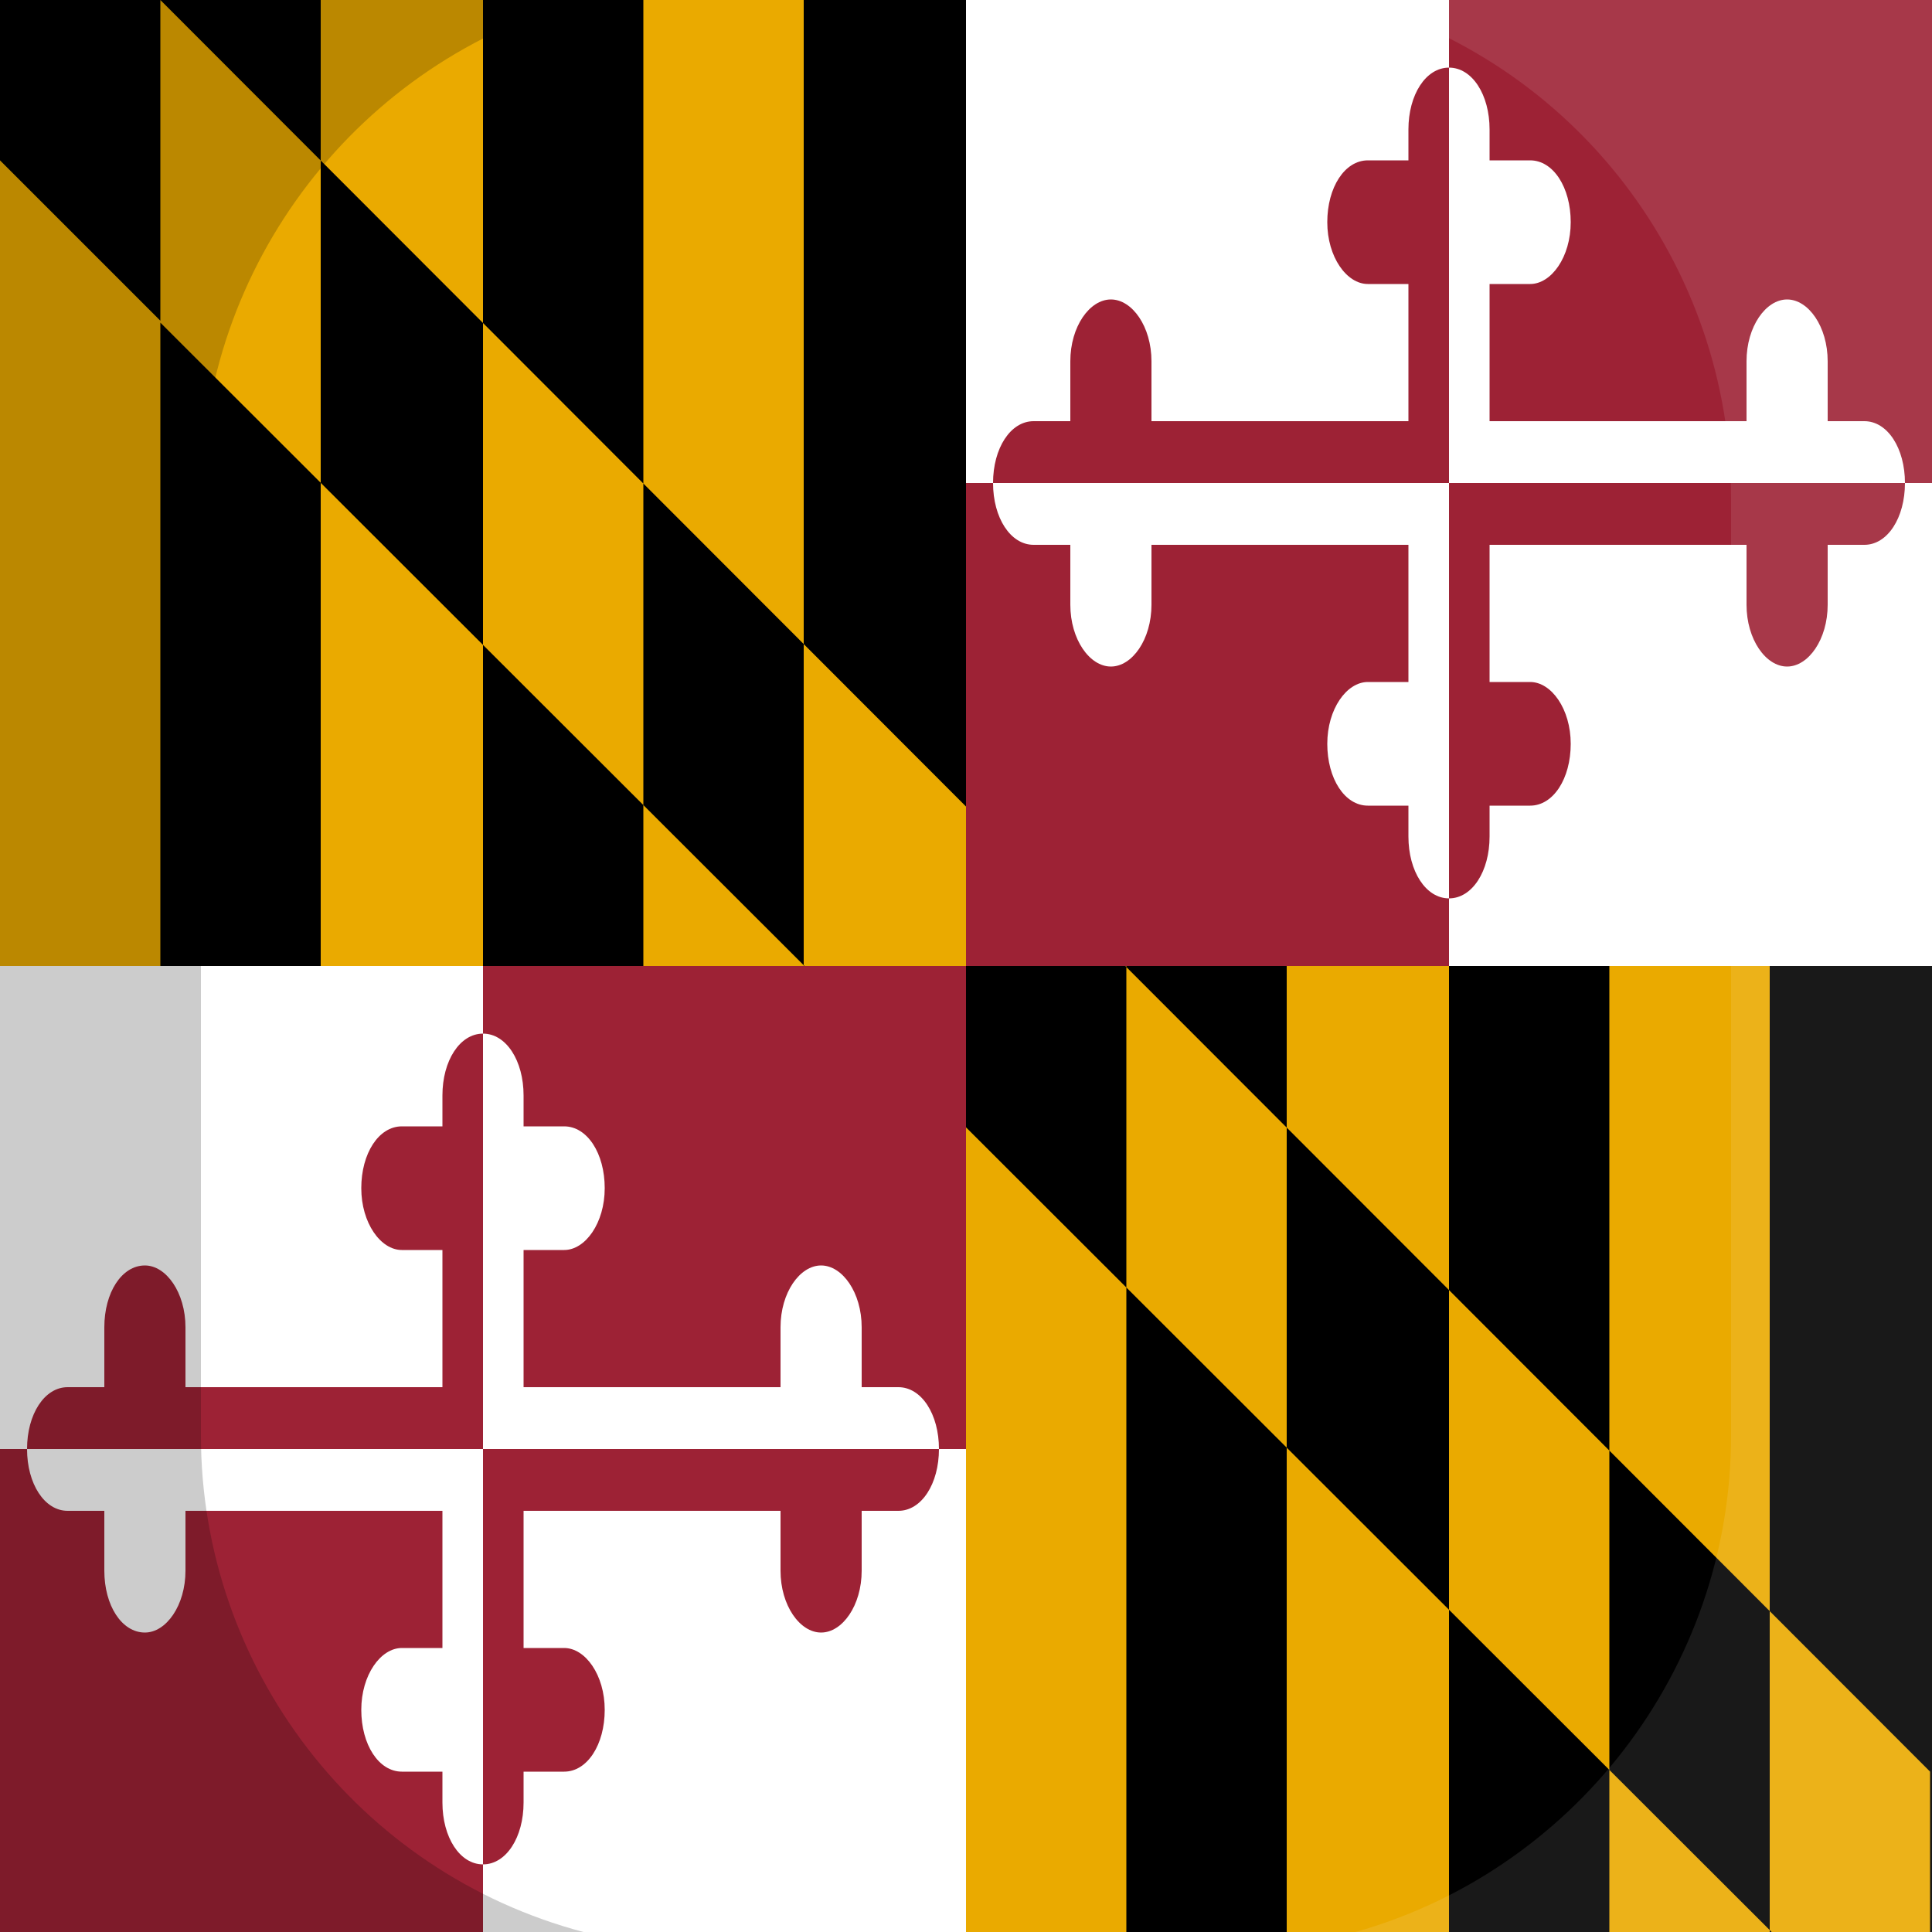 <?xml version="1.0" encoding="utf-8"?>
<!-- Generator: Adobe Illustrator 23.0.0, SVG Export Plug-In . SVG Version: 6.00 Build 0)  -->
<svg version="1.0" id="Layer_1" xmlns="http://www.w3.org/2000/svg" xmlns:xlink="http://www.w3.org/1999/xlink" x="0px" y="0px"
	 viewBox="0 0 100 100" enable-background="new 0 0 100 100" xml:space="preserve">
<path d="M0,0h100v100H0V0z"/>
<path fill="#EAAA00" d="M0,100V8.3l8.3,8.3V100h8.3V0H25v100h8.3V0h8.3v100H50V0h8.3v100h8.3V0H75v100h8.3V0h8.3v100h8.3v-8.3L8.3,0
	v16.7L91.7,100H0z"/>
<g>
	<g id="l">
		<g>
			<path fill="#FFFFFF" d="M0,50h25v50h25V75H0V50z"/>
			<path fill="#9D2235" d="M25,50h25v25H0v25h25V50z"/>
		</g>
	</g>
	<path fill="#9D2235" d="M25,96.5c1.2,0,2.1-1.4,2.1-3.2v-1.6h2.1c1.2,0,2.1-1.4,2.1-3.2s-1-3.2-2.1-3.2h-2.1v-7.1h13.3v3.1
		c0,1.8,1,3.2,2.1,3.2s2.1-1.4,2.1-3.2v-3.1h1.9c1.2,0,2.1-1.4,2.1-3.2H25V96.5z"/>
	<path fill="#FFFFFF" d="M25,96.5c-1.2,0-2.1-1.4-2.1-3.2v-1.6h-2.1c-1.2,0-2.1-1.4-2.1-3.2s1-3.2,2.1-3.2h2.1v-7.1H9.6v3.1
		c0,1.8-1,3.2-2.1,3.2c-1.2,0-2.1-1.4-2.1-3.2v-3.1H3.5c-1.2,0-2.1-1.4-2.1-3.2H25V96.5z"/>
	<path fill="#FFFFFF" d="M25,53.5c1.2,0,2.1,1.4,2.1,3.2v1.6h2.1c1.2,0,2.1,1.4,2.1,3.2s-1,3.2-2.1,3.2h-2.1v7.1h13.3v-3.1
		c0-1.8,1-3.2,2.1-3.2s2.1,1.4,2.1,3.2v3.1h1.9c1.2,0,2.1,1.4,2.1,3.2H25V53.5z"/>
	<path fill="#9D2235" d="M25,53.5c-1.2,0-2.1,1.4-2.1,3.2v1.6h-2.1c-1.2,0-2.1,1.4-2.1,3.2s1,3.2,2.1,3.2h2.1v7.1H9.6v-3.1
		c0-1.8-1-3.2-2.1-3.2c-1.2,0-2.1,1.4-2.1,3.2v3.1H3.5c-1.2,0-2.1,1.4-2.1,3.2H25V53.5z"/>
</g>
<g>
	<g id="l_1_">
		<g>
			<path fill="#FFFFFF" d="M50,0h25v50h25V25H50V0z"/>
			<path fill="#9D2235" d="M75,0h25v25H50v25h25V0z"/>
		</g>
	</g>
	<path fill="#9D2235" d="M75,46.5c1.2,0,2.1-1.4,2.1-3.2v-1.6h2.1c1.2,0,2.1-1.4,2.1-3.2s-1-3.2-2.1-3.2h-2.1v-7.1h13.3v3.1
		c0,1.8,1,3.2,2.1,3.2s2.1-1.4,2.1-3.2v-3.1h1.9c1.2,0,2.1-1.4,2.1-3.2H75V46.5z"/>
	<path fill="#FFFFFF" d="M75,46.5c-1.2,0-2.1-1.4-2.1-3.2v-1.6h-2.1c-1.2,0-2.1-1.4-2.1-3.2s1-3.2,2.1-3.2h2.1v-7.1H59.6v3.1
		c0,1.8-1,3.2-2.1,3.2s-2.1-1.4-2.1-3.2v-3.1h-1.9c-1.2,0-2.1-1.4-2.1-3.2H75V46.5z"/>
	<path fill="#FFFFFF" d="M75,3.5c1.2,0,2.1,1.4,2.1,3.2v1.6h2.1c1.2,0,2.1,1.4,2.1,3.2s-1,3.2-2.1,3.2h-2.1v7.1h13.3v-3.1
		c0-1.8,1-3.2,2.1-3.2s2.1,1.4,2.1,3.2v3.1h1.9c1.2,0,2.1,1.4,2.1,3.2H75V3.5z"/>
	<path fill="#9D2235" d="M75,3.5c-1.2,0-2.1,1.4-2.1,3.2v1.6h-2.1c-1.2,0-2.1,1.4-2.1,3.2s1,3.2,2.1,3.2h2.1v7.1H59.6v-3.1
		c0-1.8-1-3.2-2.1-3.2s-2.1,1.4-2.1,3.2v3.1h-1.9c-1.2,0-2.1,1.4-2.1,3.2H75V3.5z"/>
</g>
<g>
	<path opacity="0.2" enable-background="new    " d="M10.4,74.3V25.8c0-12.1,8.2-22.7,19.8-25.8H0v100h30.2
		C18.5,96.9,10.4,86.3,10.4,74.3z"/>
	<path opacity="0.1" fill="#FFFFFF" enable-background="new    " d="M89.6,25.8v48.5c0,12.1-8.2,22.7-19.8,25.8H100V0H69.8
		C81.5,3.1,89.6,13.7,89.6,25.8z"/>
</g>
</svg>

